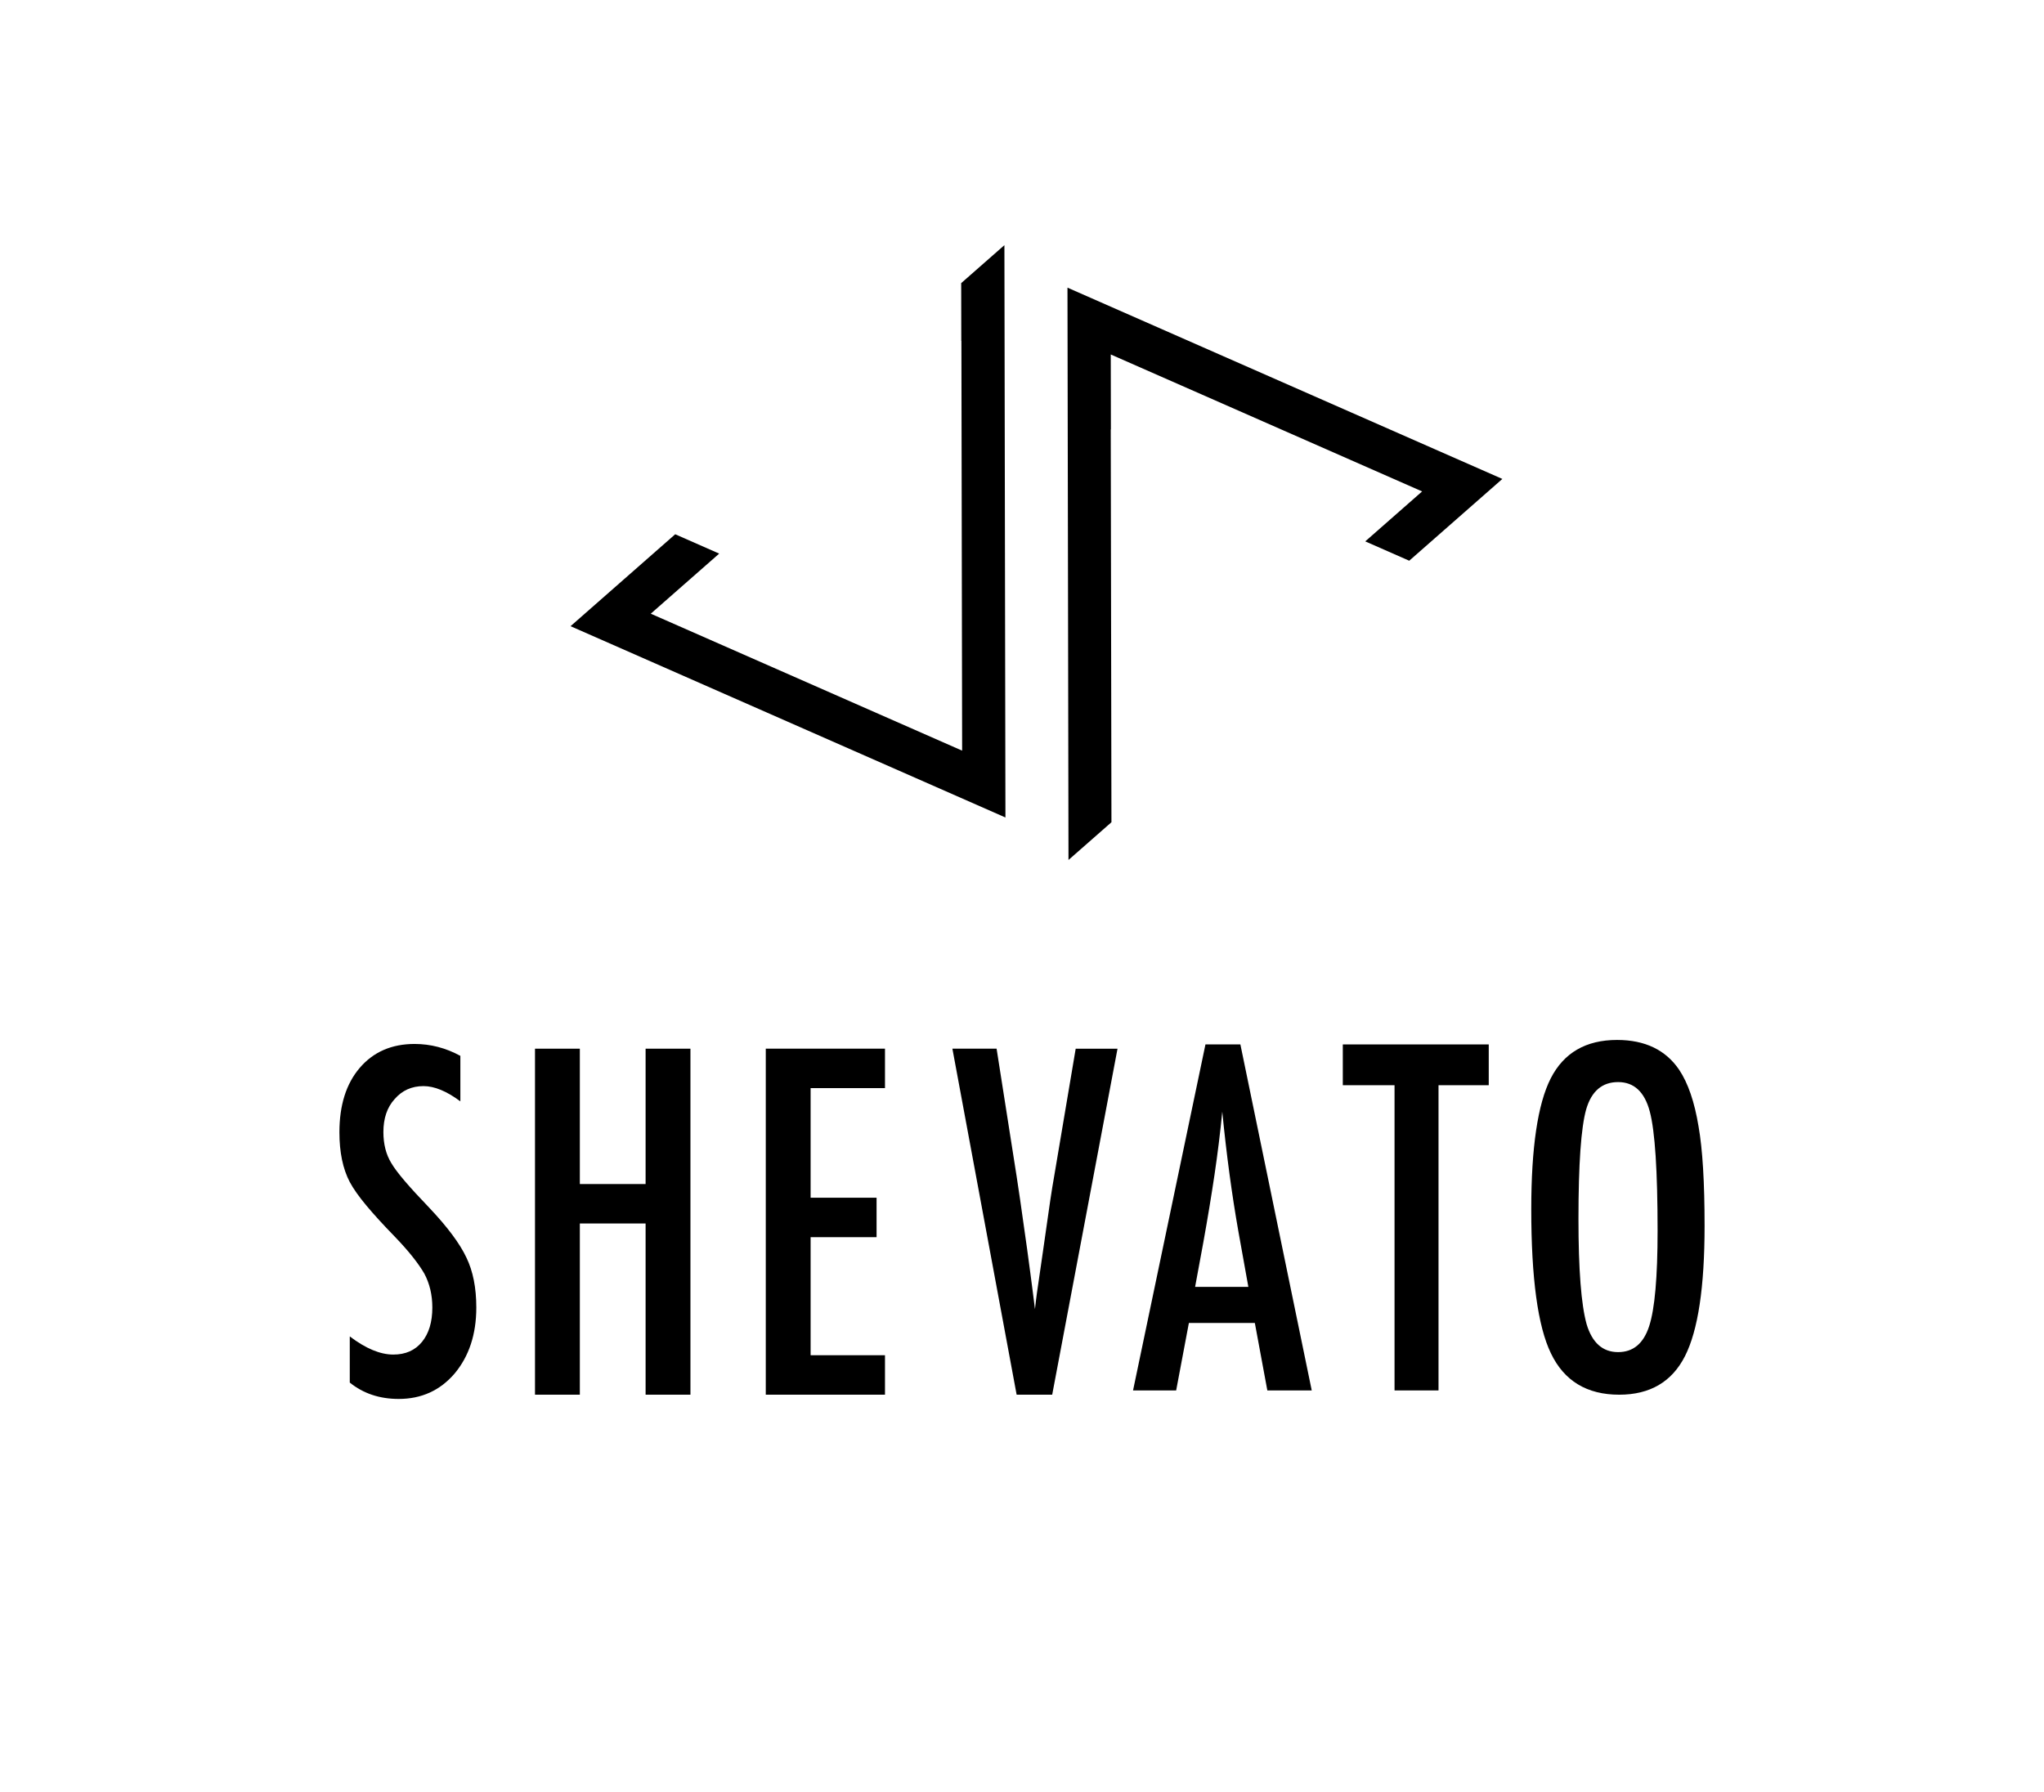<?xml version="1.0" encoding="utf-8"?>
<!-- Generator: Adobe Illustrator 23.0.3, SVG Export Plug-In . SVG Version: 6.00 Build 0)  -->
<svg version="1.1" id="Layer_1" xmlns="http://www.w3.org/2000/svg" xmlns:xlink="http://www.w3.org/1999/xlink" x="0px" y="0px"
	 viewBox="0 0 2333.36 2046.31" style="enable-background:new 0 0 2333.36 2046.31;" xml:space="preserve">
<g id="logo">
	<polygon points="1267.99,490.26 1268.16,490.34 1268.01,404.69 1623.45,561.05 1558.53,618.08 1608.73,640.16 1715.04,546.79 
		1218.59,328.4 1219.75,981.81 1268.79,938.74 	"/>
	<polygon points="1146.6,279.89 1097.26,323.23 1097.38,389.3 1097.51,389.19 1098.34,857 742.9,700.64 821.01,632.04 
		770.81,609.95 651.32,714.9 1147.77,933.3 	"/>
</g>
<g id="wordmark">
	<path d="M525.53,1205.45v51.94c-15.59-11.6-29.62-17.4-42.08-17.4c-13.45,0-24.45,4.95-32.98,14.84
		c-8.53,9.38-12.8,21.92-12.8,37.61c0,13.82,3.03,25.67,9.11,35.56c3.11,5.29,8.24,12.11,15.38,20.47
		c7.14,8.36,16.37,18.42,27.69,30.19c20.83,22,35.03,41.02,42.57,57.05c7.54,15.52,11.32,34.54,11.32,57.05
		c0,30.53-8.29,55.69-24.85,75.47c-16.57,19.28-37.82,28.91-63.74,28.91c-21.82,0-40.44-6.22-55.86-18.68v-52.7
		c18.21,13.82,34.78,20.72,49.71,20.72c13.94,0,24.86-4.82,32.73-14.46c7.87-9.63,11.81-22.73,11.81-39.27
		c0-14.33-3.04-27.2-9.11-38.63c-3.12-5.46-7.47-11.73-13.04-18.81c-5.58-7.08-12.55-14.97-20.92-23.67
		c-12.96-13.3-23.71-25.07-32.24-35.31c-8.53-10.23-14.85-19.19-18.95-26.86c-7.87-15.01-11.81-33.94-11.81-56.8
		c0-30.87,7.71-55.35,23.13-73.43c15.58-18.25,36.5-27.38,62.75-27.38C491.57,1191.89,508.96,1196.41,525.53,1205.45z"/>
	<path d="M610.74,1197.26h51.19v154.53h75.06v-154.53h51.19v395.03h-51.19v-195.47h-75.06v195.47h-51.19V1197.26z"/>
	<path d="M874.18,1197.26h136.09v45.03h-84.9v125.11h75.3v45.03h-75.3v134.83h84.9v45.03H874.18V1197.26z"/>
	<path d="M1087.22,1197.26h50.45l22.89,145.83l3.94,26.35l8.12,57.31c1.31,9.72,2.5,18.59,3.57,26.61
		c1.07,8.02,2.01,15.27,2.83,21.75l2.46,19.44c0.49-3.92,0.9-7.42,1.23-10.49c0.33-3.07,0.65-5.63,0.98-7.68l6.64-45.8l8.61-60.12
		c0.82-5.46,1.6-10.49,2.34-15.09c0.74-4.61,1.43-8.7,2.09-12.28l24.61-145.83h47.74l-74.57,395.03h-40.6L1087.22,1197.26z"/>
	<path d="M1376.11,1192.4h39.87l81.46,395.03h-50.69l-14.27-77.01h-75.3l-14.52,77.01h-49.22L1376.11,1192.4z M1425.08,1469.23
		l-11.32-62.94c-7.55-42.81-13.7-88.52-18.46-137.13c-2.3,23.71-5.25,47.72-8.86,72.02c-3.61,24.31-7.88,50.11-12.8,77.39
		l-9.35,50.66H1425.08z"/>
	<path d="M1532.9,1192.4h166.6v46.56h-57.34v348.46h-50.2v-348.46h-59.06V1192.4z"/>
	<path d="M1945.89,1399.64c0,69.76-7.47,119.31-22.39,148.65c-14.93,29.34-39.95,44.01-75.06,44.01
		c-36.91,0-62.92-15.77-78.01-47.33c-14.93-30.87-22.39-85.71-22.39-164.51c0-70.27,7.38-119.99,22.15-149.16
		c14.93-29.33,40.19-44.01,75.8-44.01c31.83,0,55.45,11.35,70.87,34.03c10.17,15.18,17.55,36.76,22.15,64.73
		C1943.59,1311.97,1945.89,1349.84,1945.89,1399.64z M1892.24,1405.27c0-68.4-2.95-113.76-8.86-136.11
		c-5.91-22.51-17.96-33.77-36.18-33.77c-18.21,0-30.35,10.32-36.42,30.96c-5.91,20.81-8.86,62.6-8.86,125.37
		c0,57.82,3.11,97.91,9.35,120.25c6.4,21.15,18.37,31.72,35.93,31.72c17.23,0,29.04-9.89,35.44-29.68
		C1889.04,1494.39,1892.24,1458.14,1892.24,1405.27z"/>
</g>
</svg>
